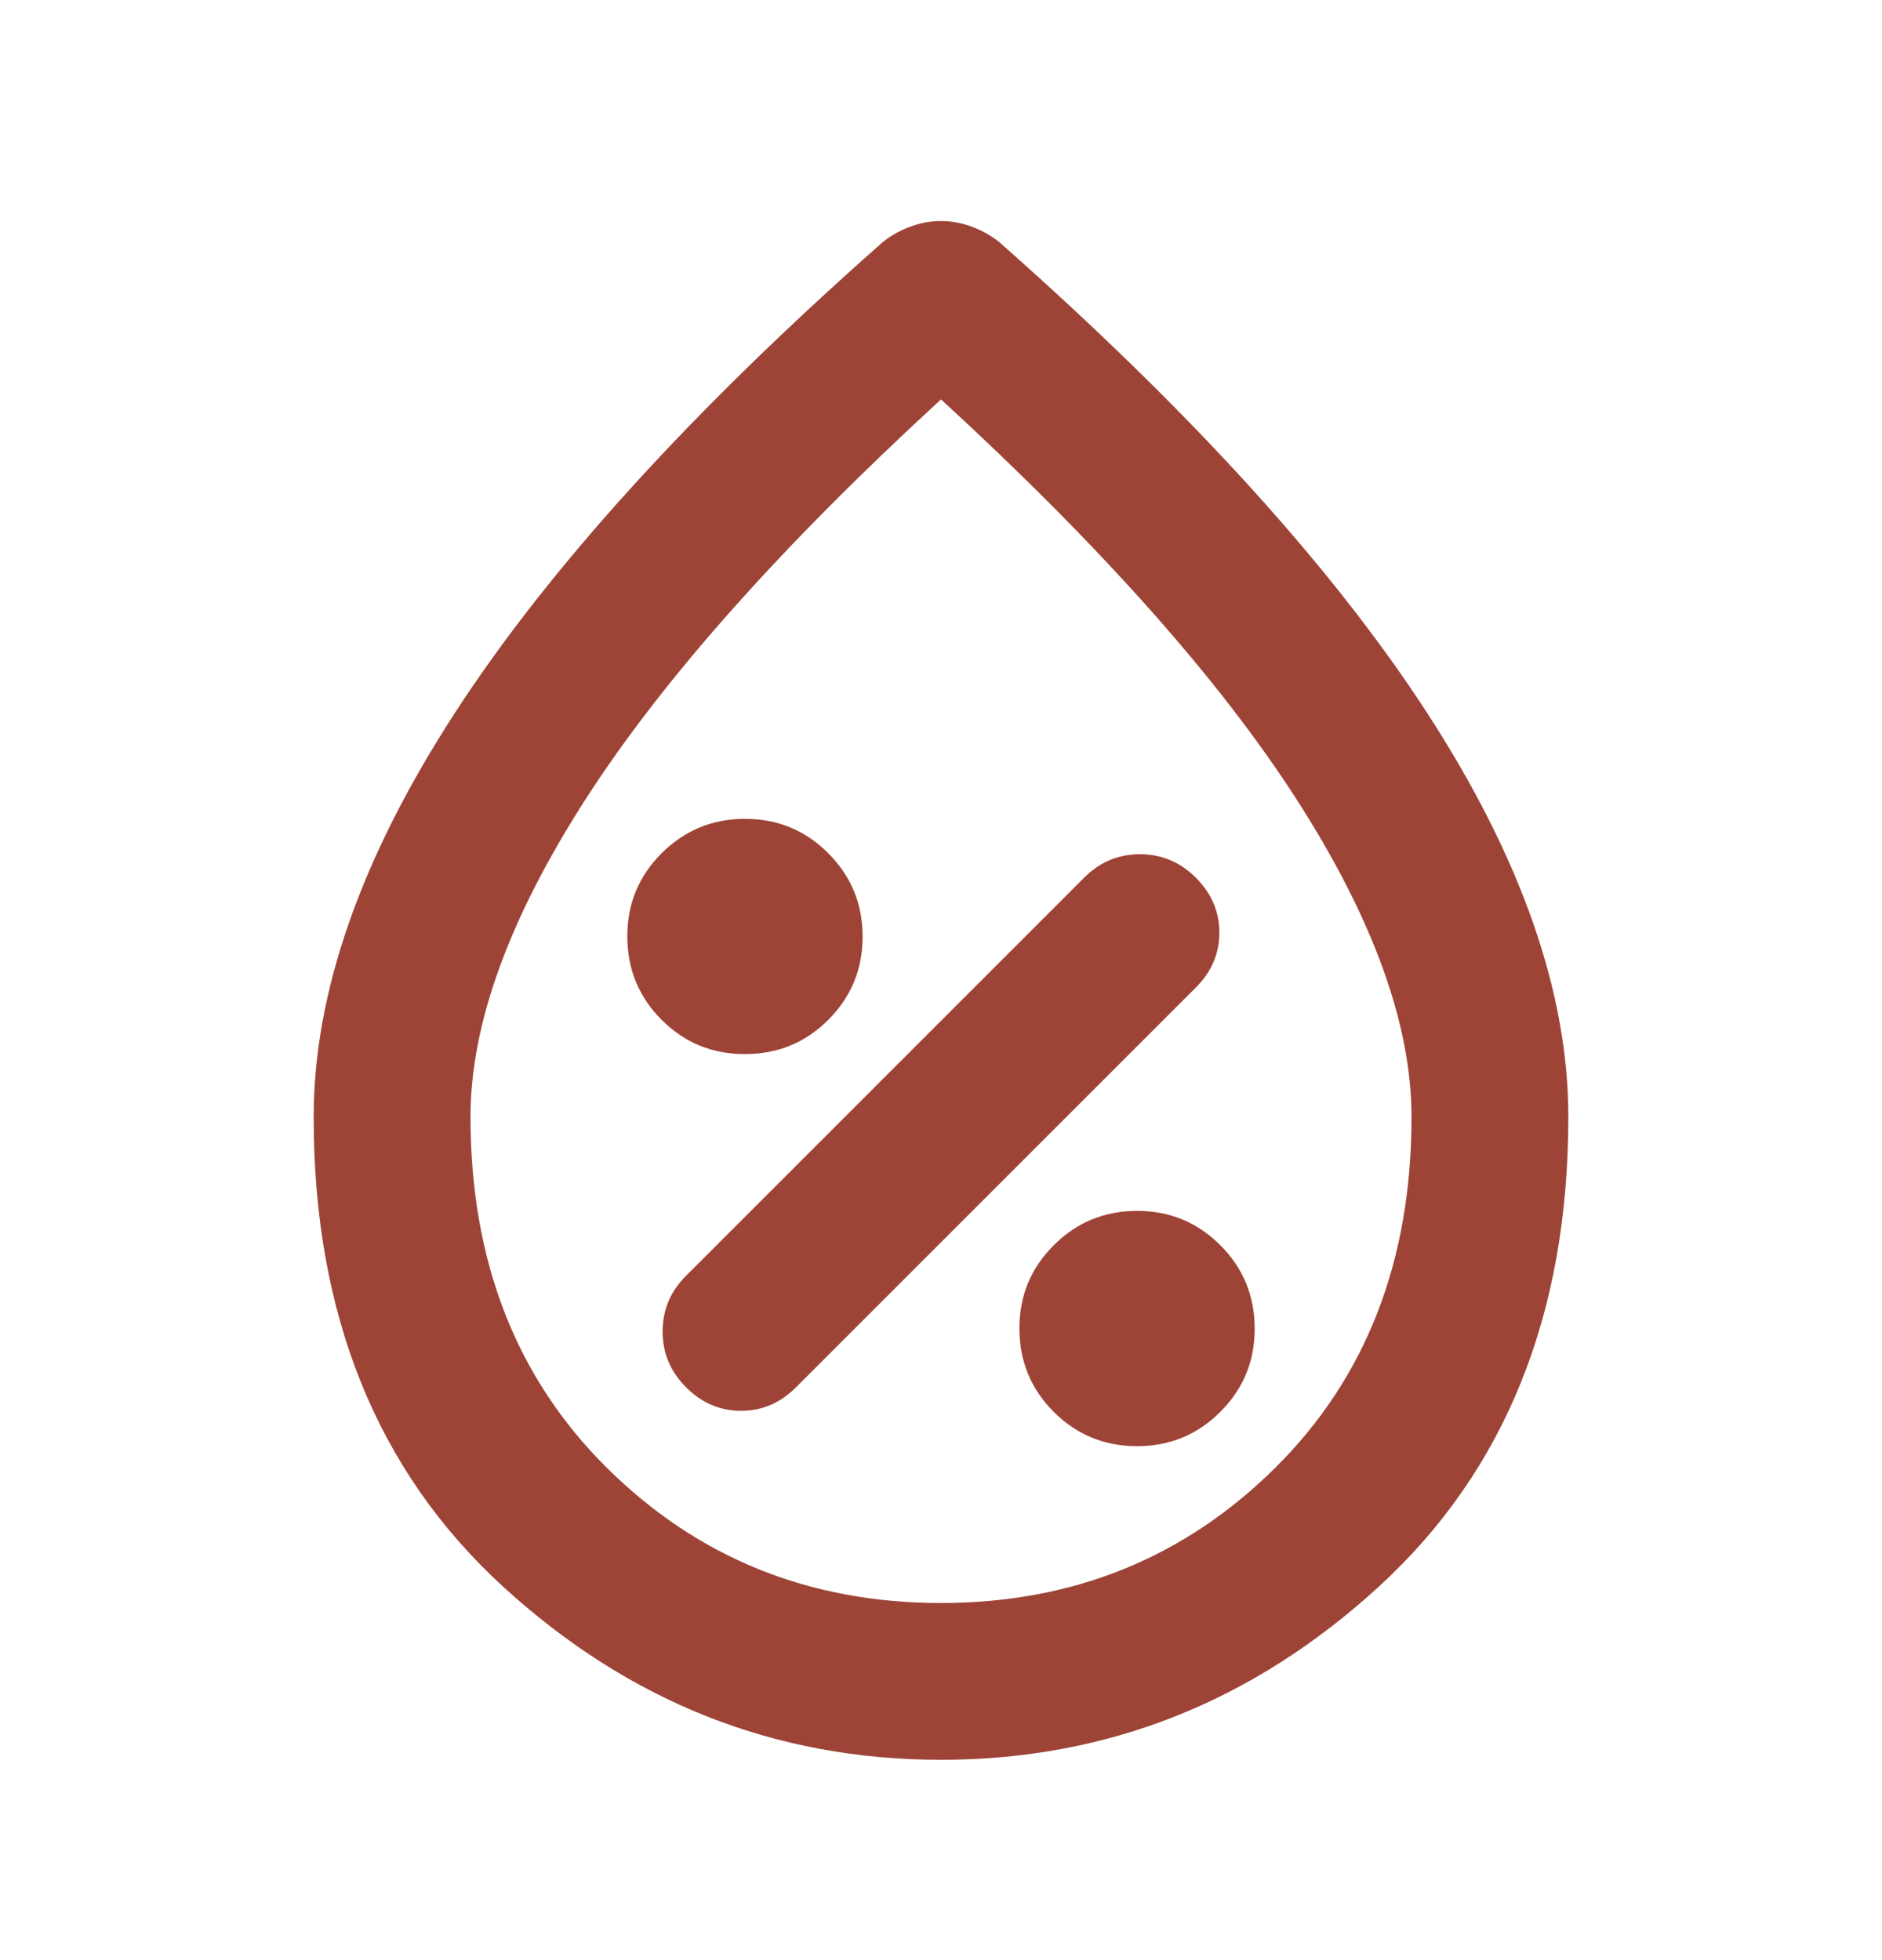 <svg width="24" height="25" viewBox="0 0 24 25" fill="none" xmlns="http://www.w3.org/2000/svg">
<path d="M14.5 18.445C14.917 18.445 15.271 18.299 15.563 18.006C15.855 17.715 16.001 17.36 16 16.945C16 16.528 15.854 16.174 15.562 15.882C15.27 15.589 14.916 15.444 14.5 15.444C14.083 15.444 13.729 15.591 13.437 15.883C13.145 16.174 12.999 16.529 13 16.945C13 17.361 13.146 17.715 13.438 18.008C13.73 18.299 14.084 18.445 14.5 18.445ZM8.75 17.695C8.95 17.895 9.183 17.994 9.45 17.994C9.717 17.994 9.95 17.895 10.15 17.695L15.25 12.595C15.45 12.395 15.55 12.161 15.55 11.895C15.55 11.628 15.45 11.395 15.25 11.194C15.05 10.995 14.812 10.895 14.537 10.895C14.262 10.895 14.024 10.995 13.825 11.194L8.75 16.27C8.55 16.47 8.45 16.707 8.45 16.983C8.45 17.258 8.55 17.495 8.75 17.695ZM9.5 13.444C9.917 13.444 10.271 13.299 10.563 13.007C10.855 12.714 11.001 12.361 11 11.944C11 11.528 10.854 11.174 10.562 10.882C10.27 10.589 9.916 10.444 9.5 10.444C9.083 10.444 8.729 10.591 8.437 10.883C8.145 11.175 7.999 11.528 8 11.944C8 12.361 8.146 12.716 8.438 13.008C8.73 13.3 9.084 13.445 9.5 13.444ZM12 22.445C9.883 22.445 8.021 21.707 6.412 20.233C4.803 18.758 3.999 16.762 4 14.245C4 12.661 4.6 10.944 5.8 9.094C7 7.244 8.817 5.244 11.25 3.094C11.35 3.011 11.467 2.944 11.6 2.894C11.733 2.844 11.867 2.819 12 2.819C12.133 2.819 12.267 2.844 12.4 2.894C12.533 2.944 12.65 3.011 12.75 3.094C15.183 5.244 17 7.244 18.2 9.094C19.4 10.944 20 12.661 20 14.245C20 16.761 19.196 18.757 17.587 20.233C15.978 21.708 14.116 22.445 12 22.445ZM12 20.445C13.683 20.445 15.104 19.869 16.263 18.72C17.422 17.57 18.001 16.078 18 14.245C18 13.061 17.508 11.707 16.525 10.181C15.542 8.656 14.033 6.96 12 5.094C9.967 6.961 8.458 8.657 7.475 10.182C6.492 11.708 6 13.062 6 14.245C6 16.078 6.579 17.57 7.738 18.72C8.897 19.869 10.317 20.445 12 20.445Z" fill="#9D4437"/>
</svg>
